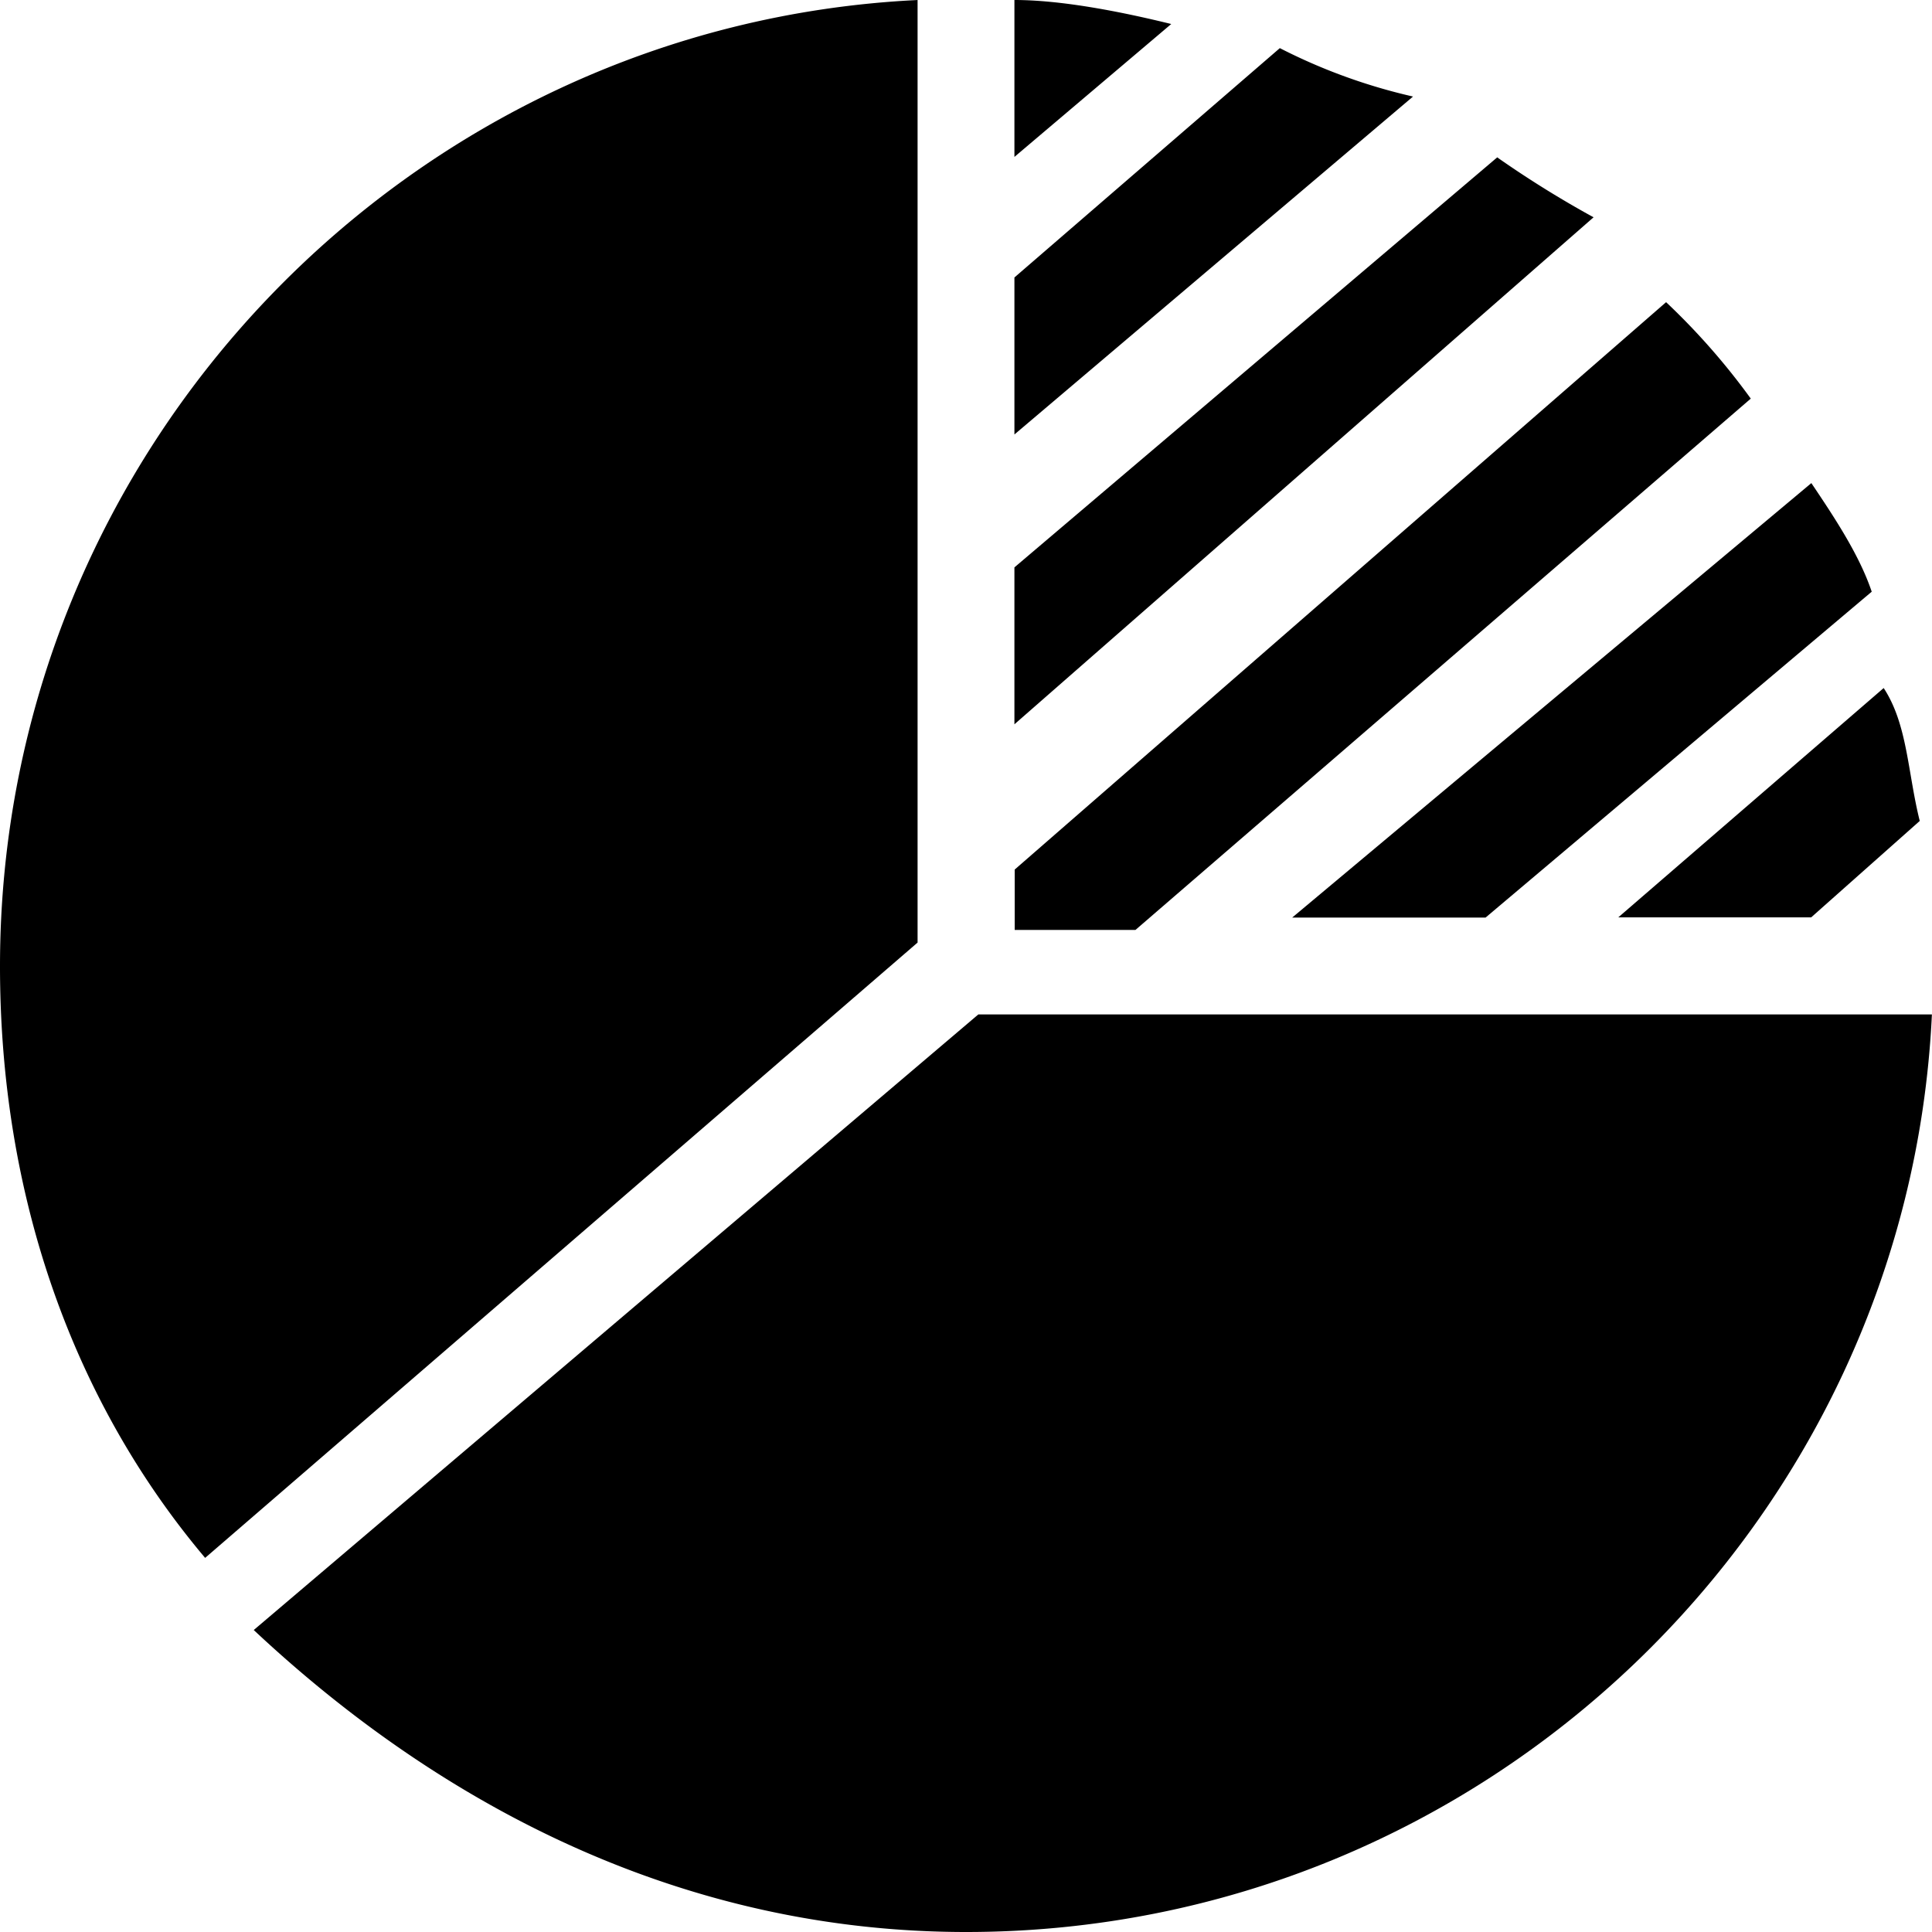 <?xml version="1.0" standalone="no"?><!DOCTYPE svg PUBLIC "-//W3C//DTD SVG 1.1//EN" "http://www.w3.org/Graphics/SVG/1.1/DTD/svg11.dtd"><svg t="1574905467598" class="icon" viewBox="0 0 1024 1024" version="1.1" xmlns="http://www.w3.org/2000/svg" p-id="9338" xmlns:xlink="http://www.w3.org/1999/xlink" width="64" height="64"><defs><style type="text/css"></style></defs><path d="M518.544 537.662L134.493 863.948c102.441 96 230.287 160.052 377.61 160.052 275.169 0 499.169-217.61 511.845-486.338zM486.544 0C217.61 12.882 0 236.779 0 512.103c0 121.559 38.441 230.287 108.728 313.61l377.61-326.132V0z m441.404 211.272a362.718 362.718 0 0 0-44.882-51.118l-345.25 300.728v32h64zM678.338 25.507l-140.676 121.559v83.221l211.272-179.118a301.758 301.758 0 0 1-70.596-25.662z m115.375 57.765l-256.052 217.456V383.897l306.963-268.728a548.895 548.895 0 0 1-51.118-31.794z m166.235 402.963l57.559-51.118c-6.441-25.765-6.441-51.118-19.118-70.441l-140.676 121.559zM537.662 0v83.169l83.118-70.441C595.221 6.441 563.221 0 537.662 0z m147.221 486.338h102.493l204.676-172.728c-6.441-19.118-19.118-38.441-32-57.559z" p-id="9339"></path></svg>